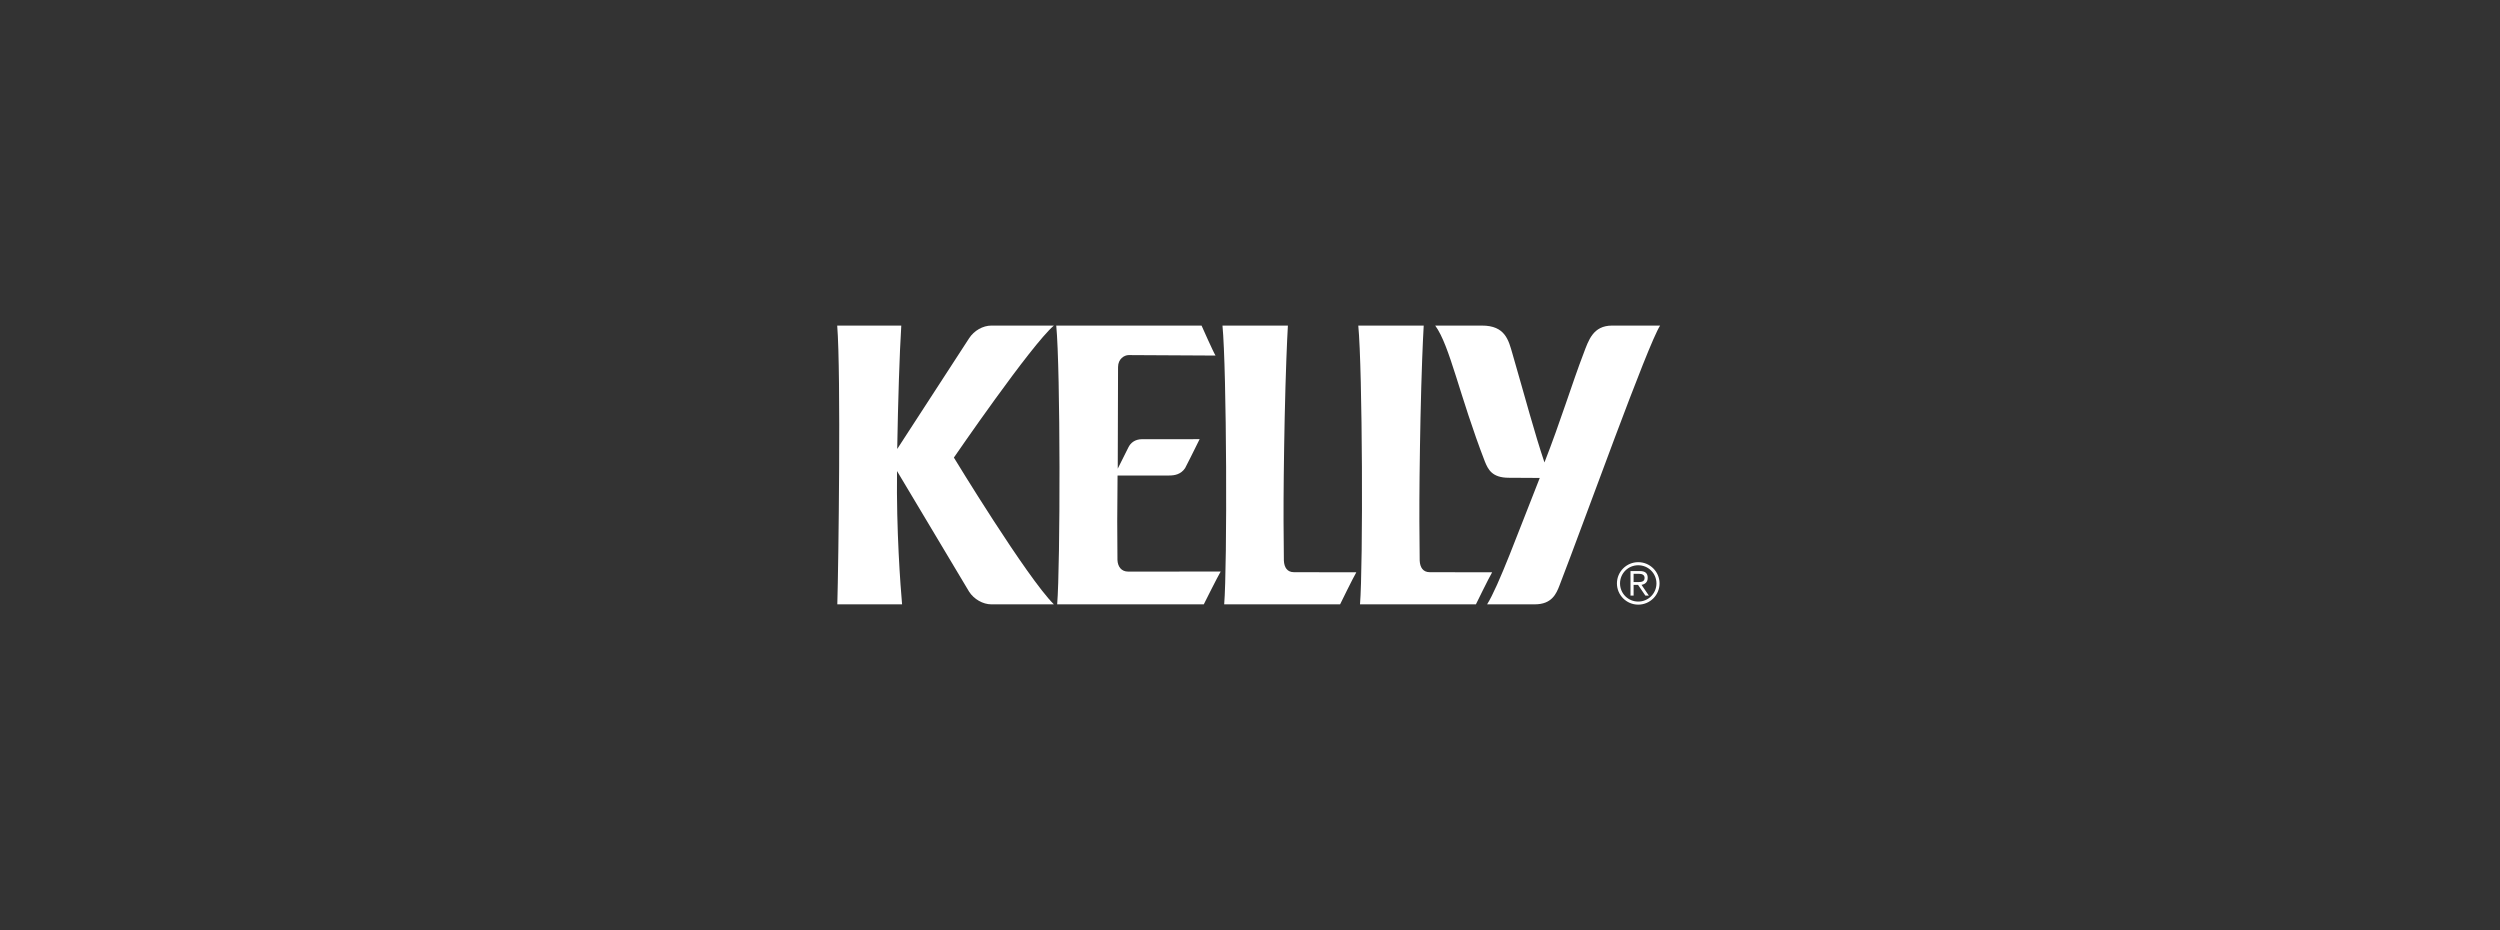 <svg width="215" height="80" viewBox="0 0 215 80" fill="none" xmlns="http://www.w3.org/2000/svg">
<rect x="0" y="0" width="215" height="80" fill="#333333" stroke="none"/>
<g clip-path="url(#clip0_694_2496)">
<path d="M77.16 38.613C77.23 34.531 77.361 30.371 77.511 28H72C72.328 32.12 72.112 48.545 72.009 51.974H77.579C77.437 50.368 77.08 45.615 77.144 40.51L83.343 50.885C83.756 51.528 84.529 51.974 85.258 51.974C85.987 51.974 90.634 51.974 90.634 51.974C88.299 49.657 82.034 39.352 82.034 39.352C82.034 39.352 88.675 29.67 90.634 28C90.634 28 85.987 28 85.258 28C84.53 28 83.772 28.43 83.344 29.089L77.16 38.613Z" fill="white"/>
<path d="M96.126 40.305L97.049 38.46C97.232 38.098 97.59 37.776 98.214 37.77C98.669 37.768 103.168 37.768 103.168 37.768C102.796 38.548 101.919 40.258 101.919 40.258C101.555 40.804 101.008 40.893 100.552 40.893C100.096 40.893 96.11 40.893 96.11 40.893C96.076 43.772 96.072 46.072 96.101 48.158C96.129 48.728 96.426 49.158 97.034 49.158C97.488 49.158 104.979 49.152 104.979 49.152C104.708 49.606 103.526 51.973 103.526 51.973H90.917C91.19 48.612 91.202 31.814 90.838 28H103.334C103.334 28 104.354 30.305 104.536 30.578C104.091 30.578 99.058 30.556 97.07 30.537C96.695 30.537 96.152 30.859 96.152 31.569L96.126 40.305Z" fill="white"/>
<path d="M116.645 49.218C116.645 49.218 111.666 49.208 111.278 49.208C110.704 49.208 110.441 48.803 110.413 48.208C110.384 46.122 110.372 43.772 110.404 40.893C110.404 40.893 110.445 36.863 110.549 33.285C110.656 29.624 110.759 28 110.759 28H105.133C105.497 31.814 105.552 48.612 105.28 51.974H115.248C115.248 51.974 116.372 49.671 116.645 49.218Z" fill="white"/>
<path d="M128.325 49.218C128.325 49.218 123.346 49.208 122.958 49.208C122.384 49.208 122.121 48.803 122.093 48.208C122.065 46.122 122.052 43.772 122.084 40.893C122.084 40.893 122.125 36.863 122.229 33.285C122.336 29.624 122.439 28 122.439 28H116.813C117.177 31.814 117.232 48.612 116.961 51.974H126.928C126.928 51.974 128.052 49.671 128.325 49.218Z" fill="white"/>
<path d="M132.419 41.103C130.557 45.791 128.882 50.395 127.891 51.973H131.993C133.451 51.973 133.841 51.073 134.12 50.342C136.314 44.666 141.708 29.626 142.769 28C142.769 28 140.282 28 138.642 28C137.003 28 136.615 29.26 136.179 30.419C135.242 32.851 134.18 36.318 132.823 39.77C131.943 37.149 131.202 34.319 130.071 30.419C129.737 29.26 129.451 27.993 127.437 28C125.796 28.005 123.428 28 123.428 28C124.693 29.728 125.507 34.019 127.7 39.695C127.973 40.358 128.301 41.088 129.759 41.088L132.419 41.103Z" fill="white"/>
<path d="M140.888 48.346C141.899 48.346 142.721 49.167 142.721 50.173C142.721 51.18 141.898 51.999 140.888 51.999C139.878 51.999 139.056 51.179 139.056 50.173C139.056 49.167 139.878 48.346 140.888 48.346ZM140.888 51.735C141.756 51.735 142.455 51.037 142.455 50.173C142.455 49.309 141.755 48.612 140.888 48.612C140.021 48.612 139.322 49.309 139.322 50.173C139.322 51.038 140.021 51.735 140.888 51.735ZM140.489 51.219H140.223V49.112H141.036C141.514 49.112 141.702 49.319 141.702 49.697C141.702 50.085 141.455 50.247 141.17 50.296L141.8 51.219H141.5L140.869 50.296H140.49V51.219H140.489ZM140.489 50.06H140.829C141.12 50.06 141.435 50.046 141.435 49.697C141.435 49.427 141.189 49.348 140.962 49.348H140.489V50.06H140.489Z" fill="white"/>
</g>
<defs>
<clipPath id="clip0_694_2496">
<rect width="70.769" height="24" fill="white" transform="translate(72 28)"/>
</clipPath>
</defs>
</svg>
